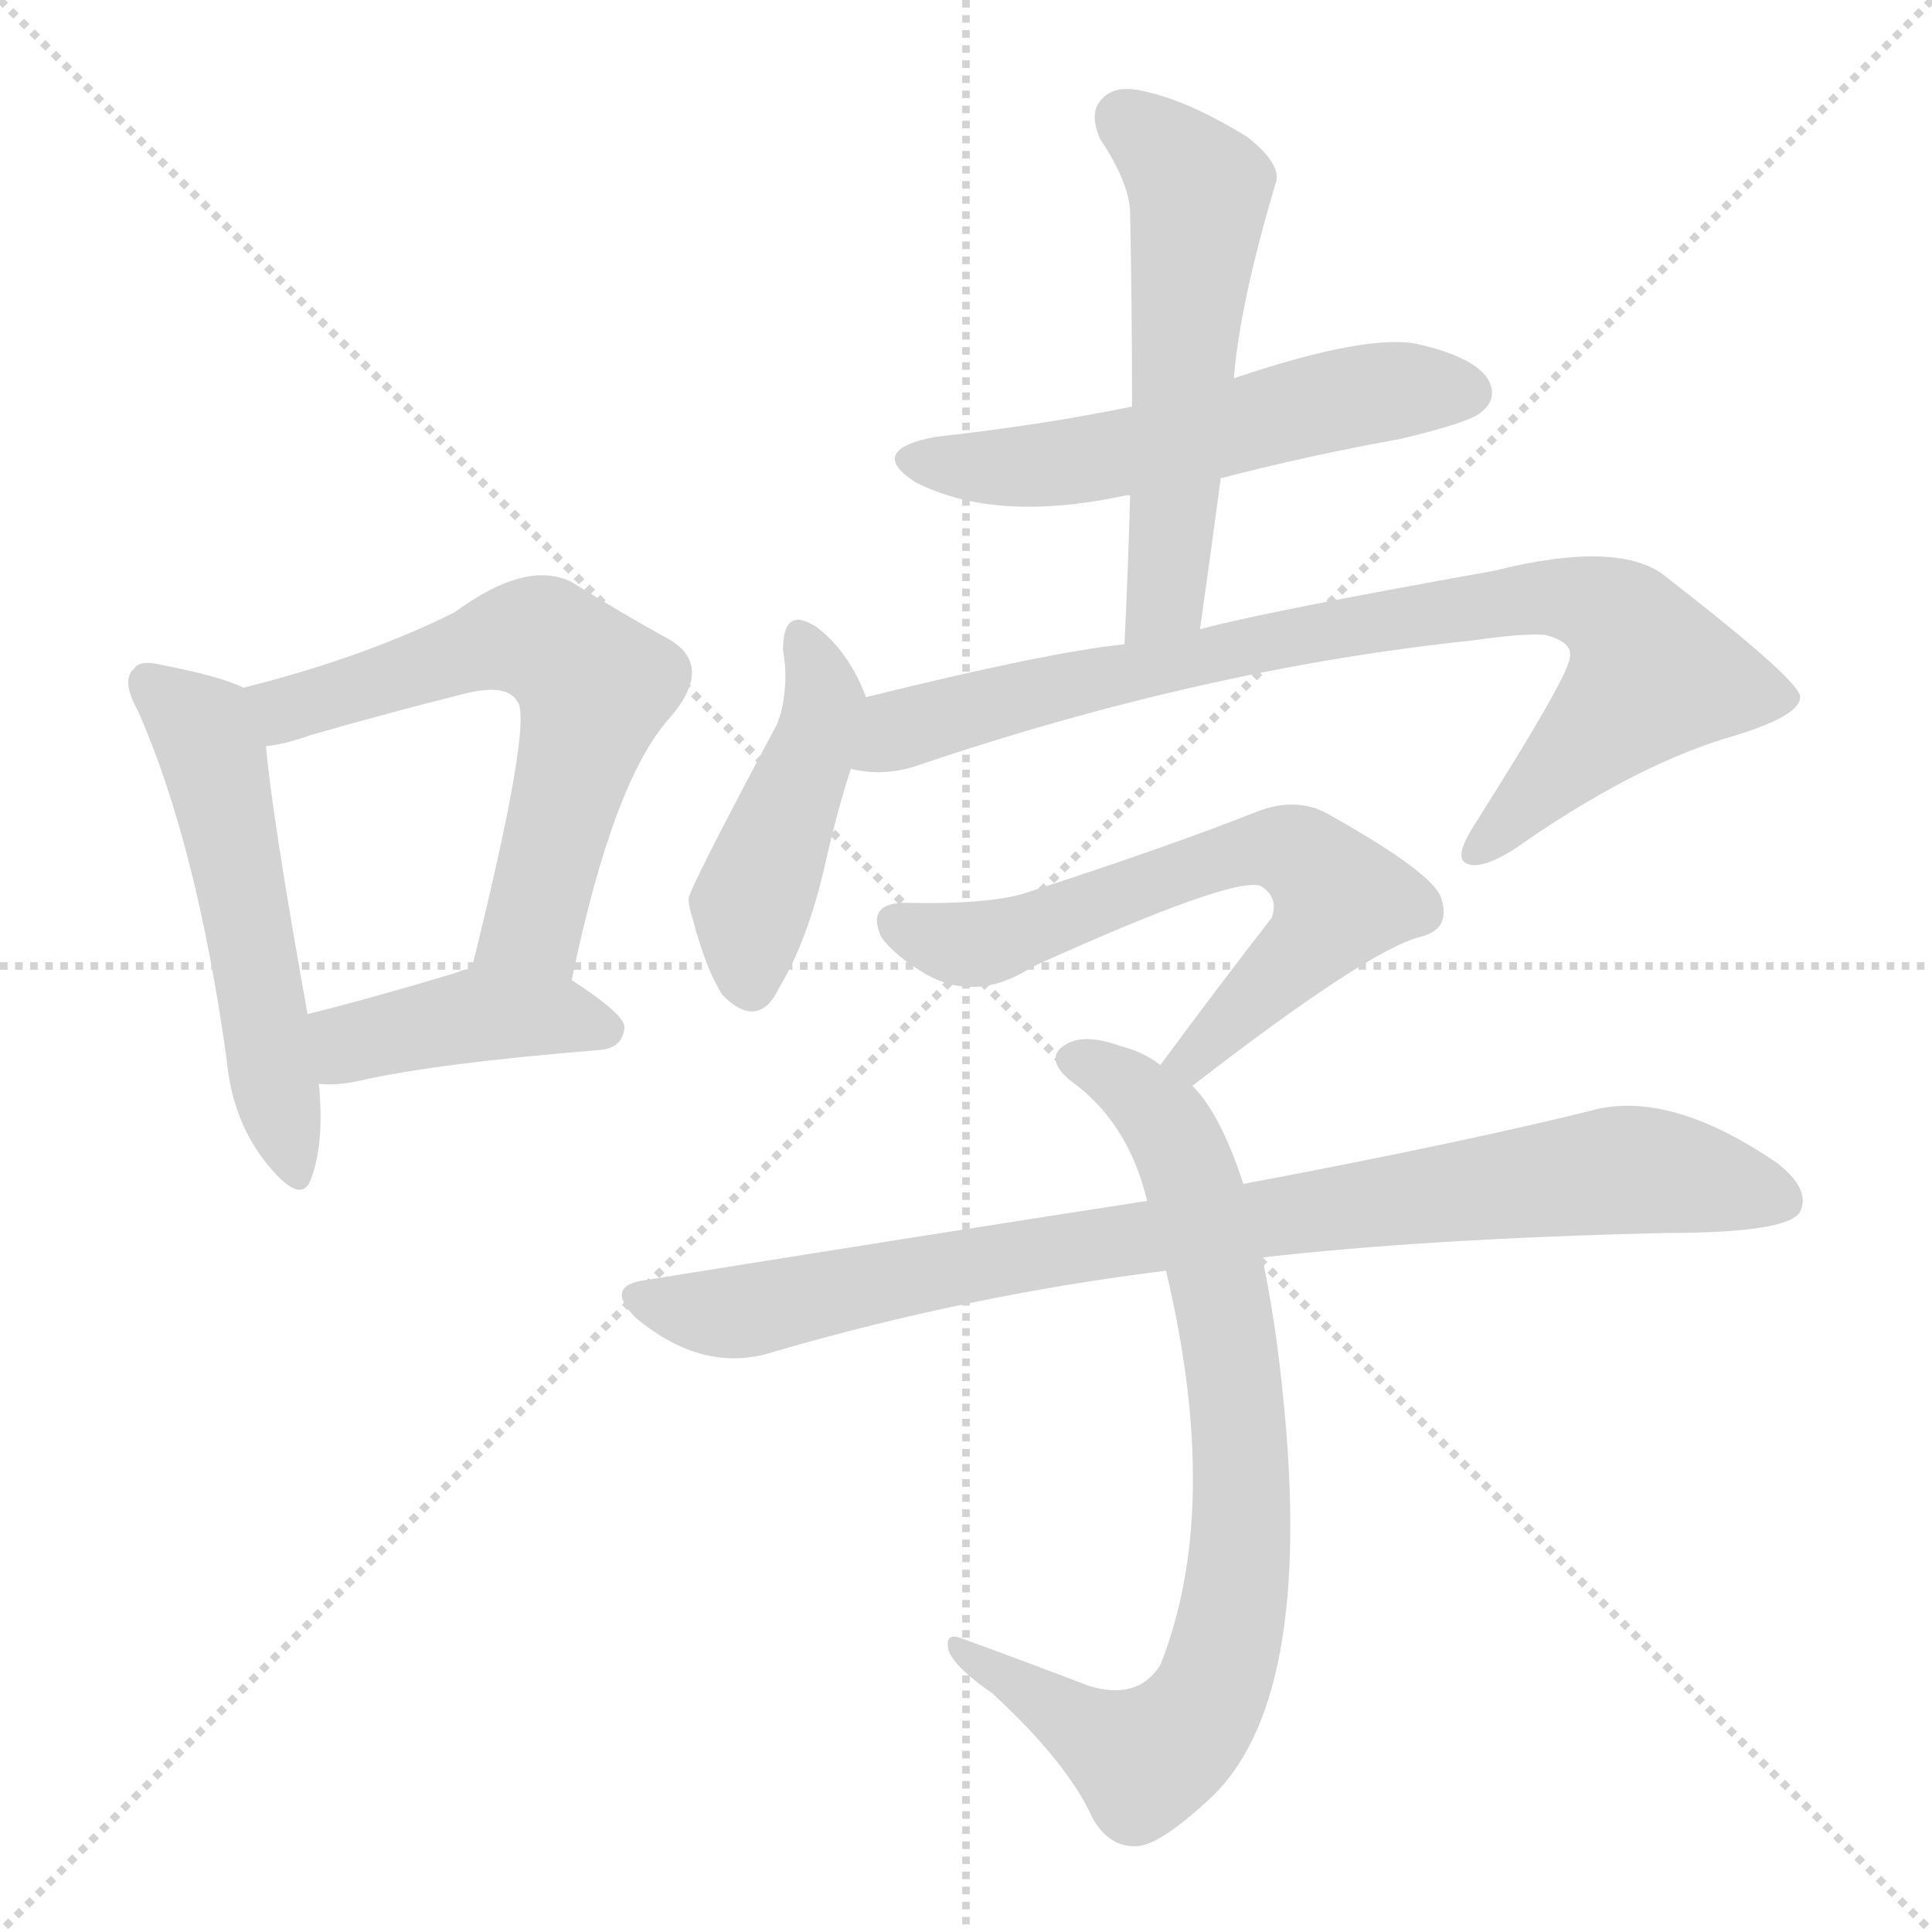 <svg version="1.1" viewBox="0 0 1024 1024" xmlns="http://www.w3.org/2000/svg">
  <g stroke="lightgray" stroke-dasharray="1,1" stroke-width="1" transform="scale(4, 4)">
    <line x1="0" y1="0" x2="256" y2="256"></line>
    <line x1="256" y1="0" x2="0" y2="256"></line>
    <line x1="128" y1="0" x2="128" y2="256"></line>
    <line x1="0" y1="128" x2="256" y2="128"></line>
  </g>
<g transform="scale(1, -1) translate(0, -900)">
   <style type="text/css">
    @keyframes keyframes0 {
      from {
       stroke: blue;
       stroke-dashoffset: 529;
       stroke-width: 128;
       }
       63% {
       animation-timing-function: step-end;
       stroke: blue;
       stroke-dashoffset: 0;
       stroke-width: 128;
       }
       to {
       stroke: black;
       stroke-width: 1024;
       }
       }
       #make-me-a-hanzi-animation-0 {
         animation: keyframes0 0.681s both;
         animation-delay: 0s;
         animation-timing-function: linear;
       }
    @keyframes keyframes1 {
      from {
       stroke: blue;
       stroke-dashoffset: 610;
       stroke-width: 128;
       }
       67% {
       animation-timing-function: step-end;
       stroke: blue;
       stroke-dashoffset: 0;
       stroke-width: 128;
       }
       to {
       stroke: black;
       stroke-width: 1024;
       }
       }
       #make-me-a-hanzi-animation-1 {
         animation: keyframes1 0.746s both;
         animation-delay: 0.681s;
         animation-timing-function: linear;
       }
    @keyframes keyframes2 {
      from {
       stroke: blue;
       stroke-dashoffset: 414;
       stroke-width: 128;
       }
       57% {
       animation-timing-function: step-end;
       stroke: blue;
       stroke-dashoffset: 0;
       stroke-width: 128;
       }
       to {
       stroke: black;
       stroke-width: 1024;
       }
       }
       #make-me-a-hanzi-animation-2 {
         animation: keyframes2 0.587s both;
         animation-delay: 1.427s;
         animation-timing-function: linear;
       }
    @keyframes keyframes3 {
      from {
       stroke: blue;
       stroke-dashoffset: 551;
       stroke-width: 128;
       }
       64% {
       animation-timing-function: step-end;
       stroke: blue;
       stroke-dashoffset: 0;
       stroke-width: 128;
       }
       to {
       stroke: black;
       stroke-width: 1024;
       }
       }
       #make-me-a-hanzi-animation-3 {
         animation: keyframes3 0.698s both;
         animation-delay: 2.014s;
         animation-timing-function: linear;
       }
    @keyframes keyframes4 {
      from {
       stroke: blue;
       stroke-dashoffset: 551;
       stroke-width: 128;
       }
       64% {
       animation-timing-function: step-end;
       stroke: blue;
       stroke-dashoffset: 0;
       stroke-width: 128;
       }
       to {
       stroke: black;
       stroke-width: 1024;
       }
       }
       #make-me-a-hanzi-animation-4 {
         animation: keyframes4 0.698s both;
         animation-delay: 2.712s;
         animation-timing-function: linear;
       }
    @keyframes keyframes5 {
      from {
       stroke: blue;
       stroke-dashoffset: 446;
       stroke-width: 128;
       }
       59% {
       animation-timing-function: step-end;
       stroke: blue;
       stroke-dashoffset: 0;
       stroke-width: 128;
       }
       to {
       stroke: black;
       stroke-width: 1024;
       }
       }
       #make-me-a-hanzi-animation-5 {
         animation: keyframes5 0.613s both;
         animation-delay: 3.411s;
         animation-timing-function: linear;
       }
    @keyframes keyframes6 {
      from {
       stroke: blue;
       stroke-dashoffset: 840;
       stroke-width: 128;
       }
       73% {
       animation-timing-function: step-end;
       stroke: blue;
       stroke-dashoffset: 0;
       stroke-width: 128;
       }
       to {
       stroke: black;
       stroke-width: 1024;
       }
       }
       #make-me-a-hanzi-animation-6 {
         animation: keyframes6 0.934s both;
         animation-delay: 4.024s;
         animation-timing-function: linear;
       }
    @keyframes keyframes7 {
      from {
       stroke: blue;
       stroke-dashoffset: 636;
       stroke-width: 128;
       }
       67% {
       animation-timing-function: step-end;
       stroke: blue;
       stroke-dashoffset: 0;
       stroke-width: 128;
       }
       to {
       stroke: black;
       stroke-width: 1024;
       }
       }
       #make-me-a-hanzi-animation-7 {
         animation: keyframes7 0.768s both;
         animation-delay: 4.957s;
         animation-timing-function: linear;
       }
    @keyframes keyframes8 {
      from {
       stroke: blue;
       stroke-dashoffset: 786;
       stroke-width: 128;
       }
       72% {
       animation-timing-function: step-end;
       stroke: blue;
       stroke-dashoffset: 0;
       stroke-width: 128;
       }
       to {
       stroke: black;
       stroke-width: 1024;
       }
       }
       #make-me-a-hanzi-animation-8 {
         animation: keyframes8 0.89s both;
         animation-delay: 5.725s;
         animation-timing-function: linear;
       }
    @keyframes keyframes9 {
      from {
       stroke: blue;
       stroke-dashoffset: 870;
       stroke-width: 128;
       }
       74% {
       animation-timing-function: step-end;
       stroke: blue;
       stroke-dashoffset: 0;
       stroke-width: 128;
       }
       to {
       stroke: black;
       stroke-width: 1024;
       }
       }
       #make-me-a-hanzi-animation-9 {
         animation: keyframes9 0.958s both;
         animation-delay: 6.614s;
         animation-timing-function: linear;
       }
</style>
<path d="M 129.0 535.5 Q 117.0 541.5 86.0 547.5 Q 74.0 550.5 71.0 545.5 Q 64.0 539.5 73.0 523.5 Q 104.0 453.5 120.0 339.5 Q 123.0 305.5 142.0 282.5 Q 160.0 260.5 165.0 275.5 Q 172.0 294.5 169.0 325.5 L 163.0 362.5 Q 144.0 468.5 141.0 504.5 C 138.0 531.5 138.0 531.5 129.0 535.5 Z" fill="lightgray"></path> 
<path d="M 303.0 380.5 Q 325.0 486.5 355.0 519.5 Q 379.0 547.5 354.0 561.5 Q 332.0 573.5 303.0 591.5 Q 279.0 603.5 241.0 575.5 Q 193.0 551.5 129.0 535.5 C 100.0 527.5 112.0 498.5 141.0 504.5 Q 151.0 505.5 165.0 510.5 Q 207.0 522.5 243.0 531.5 Q 268.0 538.5 274.0 528.5 Q 283.0 519.5 250.0 386.5 C 243.0 357.5 297.0 351.5 303.0 380.5 Z" fill="lightgray"></path> 
<path d="M 169.0 325.5 Q 179.0 324.5 192.0 327.5 Q 232.0 336.5 318.0 343.5 Q 330.0 344.5 331.0 355.5 Q 331.0 362.5 303.0 380.5 L 250.0 386.5 Q 246.0 386.5 242.0 384.5 Q 199.0 371.5 163.0 362.5 C 134.0 355.5 139.0 326.5 169.0 325.5 Z" fill="lightgray"></path> 
<path d="M 647.0 646.5 Q 693.0 658.5 743.0 667.5 Q 780.0 676.5 785.0 681.5 Q 794.0 688.5 789.0 698.5 Q 782.0 710.5 752.0 717.5 Q 725.0 723.5 654.0 699.5 L 600.0 684.5 Q 551.0 674.5 496.0 668.5 Q 459.0 661.5 485.0 644.5 Q 528.0 622.5 597.0 637.5 L 599.0 637.5 L 647.0 646.5 Z" fill="lightgray"></path> 
<path d="M 636.0 566.5 Q 642.0 608.5 647.0 646.5 L 654.0 699.5 Q 657.0 738.5 676.0 802.5 Q 680.0 812.5 661.0 827.5 Q 630.0 846.5 607.0 851.5 Q 591.0 855.5 584.0 847.5 Q 577.0 840.5 583.0 826.5 Q 599.0 802.5 599.0 786.5 Q 600.0 737.5 600.0 684.5 L 599.0 637.5 Q 598.0 600.5 596.0 558.5 C 595.0 528.5 632.0 536.5 636.0 566.5 Z" fill="lightgray"></path> 
<path d="M 412.0 516.5 Q 364.0 426.5 365.0 423.5 Q 365.0 419.5 367.0 413.5 Q 374.0 386.5 383.0 372.5 Q 402.0 353.5 413.0 376.5 Q 428.0 401.5 437.0 440.5 Q 444.0 471.5 451.0 492.5 C 460.0 521.5 461.0 524.5 459.0 530.5 Q 450.0 554.5 433.0 567.5 Q 415.0 579.5 415.0 555.5 Q 418.0 539.5 414.0 522.5 L 412.0 516.5 Z" fill="lightgray"></path> 
<path d="M 451.0 492.5 Q 467.0 488.5 484.0 493.5 Q 637.0 545.5 780.0 560.5 Q 808.0 564.5 819.0 563.5 Q 834.0 559.5 832.0 551.5 Q 832.0 542.5 780.0 460.5 Q 771.0 445.5 777.0 442.5 Q 784.0 438.5 802.0 449.5 Q 863.0 492.5 914.0 508.5 Q 956.0 520.5 954.0 531.5 Q 951.0 541.5 884.0 593.5 Q 860.0 614.5 792.0 597.5 Q 669.0 575.5 636.0 566.5 L 596.0 558.5 Q 556.0 554.5 459.0 530.5 C 430.0 523.5 421.0 494.5 451.0 492.5 Z" fill="lightgray"></path> 
<path d="M 632.0 324.5 Q 725.0 396.5 753.0 403.5 Q 769.0 407.5 764.0 423.5 Q 761.0 436.5 704.0 468.5 Q 688.0 477.5 668.0 470.5 Q 620.0 451.5 546.0 427.5 Q 527.0 420.5 480.0 421.5 Q 459.0 421.5 467.0 403.5 Q 474.0 393.5 491.0 383.5 Q 518.0 368.5 547.0 387.5 Q 653.0 435.5 668.0 430.5 Q 678.0 424.5 674.0 413.5 Q 646.0 377.5 615.0 335.5 C 597.0 311.5 608.0 306.5 632.0 324.5 Z" fill="lightgray"></path> 
<path d="M 659.0 272.5 Q 647.0 309.5 632.0 324.5 L 615.0 335.5 Q 606.0 342.5 594.0 345.5 Q 575.0 352.5 565.0 346.5 Q 553.0 339.5 567.0 327.5 Q 598.0 305.5 608.0 263.5 L 618.0 226.5 Q 648.0 100.5 615.0 17.5 Q 603.0 -1.5 577.0 6.5 Q 543.0 19.5 510.0 31.5 Q 500.0 35.5 503.0 24.5 Q 507.0 15.5 526.0 2.5 Q 566.0 -34.5 579.0 -63.5 Q 588.0 -79.5 603.0 -78.5 Q 615.0 -77.5 640.0 -54.5 Q 697.0 -3.5 680.0 160.5 Q 676.0 200.5 669.0 233.5 L 659.0 272.5 Z" fill="lightgray"></path> 
<path d="M 669.0 233.5 Q 756.0 243.5 883.0 246.5 Q 947.0 246.5 954.0 257.5 Q 960.0 269.5 942.0 283.5 Q 888.0 320.5 848.0 312.5 Q 776.0 294.5 659.0 272.5 L 608.0 263.5 Q 485.0 244.5 342.0 221.5 Q 320.0 218.5 337.0 201.5 Q 373.0 171.5 410.0 183.5 Q 513.0 213.5 618.0 226.5 L 669.0 233.5 Z" fill="lightgray"></path> 
      <clipPath id="make-me-a-hanzi-clip-0">
      <path d="M 129.0 535.5 Q 117.0 541.5 86.0 547.5 Q 74.0 550.5 71.0 545.5 Q 64.0 539.5 73.0 523.5 Q 104.0 453.5 120.0 339.5 Q 123.0 305.5 142.0 282.5 Q 160.0 260.5 165.0 275.5 Q 172.0 294.5 169.0 325.5 L 163.0 362.5 Q 144.0 468.5 141.0 504.5 C 138.0 531.5 138.0 531.5 129.0 535.5 Z" fill="lightgray"></path>
      </clipPath>
      <path clip-path="url(#make-me-a-hanzi-clip-0)" d="M 80.0 537.5 L 107.0 513.5 L 114.0 497.5 L 154.0 281.5 " fill="none" id="make-me-a-hanzi-animation-0" stroke-dasharray="401 802" stroke-linecap="round"></path>

      <clipPath id="make-me-a-hanzi-clip-1">
      <path d="M 303.0 380.5 Q 325.0 486.5 355.0 519.5 Q 379.0 547.5 354.0 561.5 Q 332.0 573.5 303.0 591.5 Q 279.0 603.5 241.0 575.5 Q 193.0 551.5 129.0 535.5 C 100.0 527.5 112.0 498.5 141.0 504.5 Q 151.0 505.5 165.0 510.5 Q 207.0 522.5 243.0 531.5 Q 268.0 538.5 274.0 528.5 Q 283.0 519.5 250.0 386.5 C 243.0 357.5 297.0 351.5 303.0 380.5 Z" fill="lightgray"></path>
      </clipPath>
      <path clip-path="url(#make-me-a-hanzi-clip-1)" d="M 138.0 533.5 L 152.0 523.5 L 262.0 560.5 L 288.0 560.5 L 305.0 548.5 L 315.0 536.5 L 282.0 409.5 L 258.0 397.5 " fill="none" id="make-me-a-hanzi-animation-1" stroke-dasharray="482 964" stroke-linecap="round"></path>

      <clipPath id="make-me-a-hanzi-clip-2">
      <path d="M 169.0 325.5 Q 179.0 324.5 192.0 327.5 Q 232.0 336.5 318.0 343.5 Q 330.0 344.5 331.0 355.5 Q 331.0 362.5 303.0 380.5 L 250.0 386.5 Q 246.0 386.5 242.0 384.5 Q 199.0 371.5 163.0 362.5 C 134.0 355.5 139.0 326.5 169.0 325.5 Z" fill="lightgray"></path>
      </clipPath>
      <path clip-path="url(#make-me-a-hanzi-clip-2)" d="M 174.0 332.5 L 185.0 347.5 L 254.0 362.5 L 322.0 354.5 " fill="none" id="make-me-a-hanzi-animation-2" stroke-dasharray="286 572" stroke-linecap="round"></path>

      <clipPath id="make-me-a-hanzi-clip-3">
      <path d="M 647.0 646.5 Q 693.0 658.5 743.0 667.5 Q 780.0 676.5 785.0 681.5 Q 794.0 688.5 789.0 698.5 Q 782.0 710.5 752.0 717.5 Q 725.0 723.5 654.0 699.5 L 600.0 684.5 Q 551.0 674.5 496.0 668.5 Q 459.0 661.5 485.0 644.5 Q 528.0 622.5 597.0 637.5 L 599.0 637.5 L 647.0 646.5 Z" fill="lightgray"></path>
      </clipPath>
      <path clip-path="url(#make-me-a-hanzi-clip-3)" d="M 488.0 657.5 L 530.0 651.5 L 568.0 655.5 L 738.0 693.5 L 778.0 692.5 " fill="none" id="make-me-a-hanzi-animation-3" stroke-dasharray="423 846" stroke-linecap="round"></path>

      <clipPath id="make-me-a-hanzi-clip-4">
      <path d="M 636.0 566.5 Q 642.0 608.5 647.0 646.5 L 654.0 699.5 Q 657.0 738.5 676.0 802.5 Q 680.0 812.5 661.0 827.5 Q 630.0 846.5 607.0 851.5 Q 591.0 855.5 584.0 847.5 Q 577.0 840.5 583.0 826.5 Q 599.0 802.5 599.0 786.5 Q 600.0 737.5 600.0 684.5 L 599.0 637.5 Q 598.0 600.5 596.0 558.5 C 595.0 528.5 632.0 536.5 636.0 566.5 Z" fill="lightgray"></path>
      </clipPath>
      <path clip-path="url(#make-me-a-hanzi-clip-4)" d="M 595.0 837.5 L 626.0 812.5 L 635.0 797.5 L 619.0 590.5 L 601.0 566.5 " fill="none" id="make-me-a-hanzi-animation-4" stroke-dasharray="423 846" stroke-linecap="round"></path>

      <clipPath id="make-me-a-hanzi-clip-5">
      <path d="M 412.0 516.5 Q 364.0 426.5 365.0 423.5 Q 365.0 419.5 367.0 413.5 Q 374.0 386.5 383.0 372.5 Q 402.0 353.5 413.0 376.5 Q 428.0 401.5 437.0 440.5 Q 444.0 471.5 451.0 492.5 C 460.0 521.5 461.0 524.5 459.0 530.5 Q 450.0 554.5 433.0 567.5 Q 415.0 579.5 415.0 555.5 Q 418.0 539.5 414.0 522.5 L 412.0 516.5 Z" fill="lightgray"></path>
      </clipPath>
      <path clip-path="url(#make-me-a-hanzi-clip-5)" d="M 424.0 560.5 L 437.0 528.5 L 398.0 420.5 L 397.0 379.5 " fill="none" id="make-me-a-hanzi-animation-5" stroke-dasharray="318 636" stroke-linecap="round"></path>

      <clipPath id="make-me-a-hanzi-clip-6">
      <path d="M 451.0 492.5 Q 467.0 488.5 484.0 493.5 Q 637.0 545.5 780.0 560.5 Q 808.0 564.5 819.0 563.5 Q 834.0 559.5 832.0 551.5 Q 832.0 542.5 780.0 460.5 Q 771.0 445.5 777.0 442.5 Q 784.0 438.5 802.0 449.5 Q 863.0 492.5 914.0 508.5 Q 956.0 520.5 954.0 531.5 Q 951.0 541.5 884.0 593.5 Q 860.0 614.5 792.0 597.5 Q 669.0 575.5 636.0 566.5 L 596.0 558.5 Q 556.0 554.5 459.0 530.5 C 430.0 523.5 421.0 494.5 451.0 492.5 Z" fill="lightgray"></path>
      </clipPath>
      <path clip-path="url(#make-me-a-hanzi-clip-6)" d="M 457.0 497.5 L 494.0 519.5 L 702.0 566.5 L 806.0 583.5 L 853.0 576.5 L 876.0 542.5 L 782.0 447.5 " fill="none" id="make-me-a-hanzi-animation-6" stroke-dasharray="712 1424" stroke-linecap="round"></path>

      <clipPath id="make-me-a-hanzi-clip-7">
      <path d="M 632.0 324.5 Q 725.0 396.5 753.0 403.5 Q 769.0 407.5 764.0 423.5 Q 761.0 436.5 704.0 468.5 Q 688.0 477.5 668.0 470.5 Q 620.0 451.5 546.0 427.5 Q 527.0 420.5 480.0 421.5 Q 459.0 421.5 467.0 403.5 Q 474.0 393.5 491.0 383.5 Q 518.0 368.5 547.0 387.5 Q 653.0 435.5 668.0 430.5 Q 678.0 424.5 674.0 413.5 Q 646.0 377.5 615.0 335.5 C 597.0 311.5 608.0 306.5 632.0 324.5 Z" fill="lightgray"></path>
      </clipPath>
      <path clip-path="url(#make-me-a-hanzi-clip-7)" d="M 476.0 410.5 L 493.0 402.5 L 531.0 401.5 L 658.0 448.5 L 686.0 448.5 L 710.0 423.5 L 706.0 416.5 L 635.0 338.5 L 623.0 338.5 " fill="none" id="make-me-a-hanzi-animation-7" stroke-dasharray="508 1016" stroke-linecap="round"></path>

      <clipPath id="make-me-a-hanzi-clip-8">
      <path d="M 659.0 272.5 Q 647.0 309.5 632.0 324.5 L 615.0 335.5 Q 606.0 342.5 594.0 345.5 Q 575.0 352.5 565.0 346.5 Q 553.0 339.5 567.0 327.5 Q 598.0 305.5 608.0 263.5 L 618.0 226.5 Q 648.0 100.5 615.0 17.5 Q 603.0 -1.5 577.0 6.5 Q 543.0 19.5 510.0 31.5 Q 500.0 35.5 503.0 24.5 Q 507.0 15.5 526.0 2.5 Q 566.0 -34.5 579.0 -63.5 Q 588.0 -79.5 603.0 -78.5 Q 615.0 -77.5 640.0 -54.5 Q 697.0 -3.5 680.0 160.5 Q 676.0 200.5 669.0 233.5 L 659.0 272.5 Z" fill="lightgray"></path>
      </clipPath>
      <path clip-path="url(#make-me-a-hanzi-clip-8)" d="M 570.0 337.5 L 594.0 327.5 L 618.0 305.5 L 633.0 272.5 L 657.0 146.5 L 655.0 51.5 L 641.0 0.5 L 607.0 -32.5 L 511.0 23.5 " fill="none" id="make-me-a-hanzi-animation-8" stroke-dasharray="658 1316" stroke-linecap="round"></path>

      <clipPath id="make-me-a-hanzi-clip-9">
      <path d="M 669.0 233.5 Q 756.0 243.5 883.0 246.5 Q 947.0 246.5 954.0 257.5 Q 960.0 269.5 942.0 283.5 Q 888.0 320.5 848.0 312.5 Q 776.0 294.5 659.0 272.5 L 608.0 263.5 Q 485.0 244.5 342.0 221.5 Q 320.0 218.5 337.0 201.5 Q 373.0 171.5 410.0 183.5 Q 513.0 213.5 618.0 226.5 L 669.0 233.5 Z" fill="lightgray"></path>
      </clipPath>
      <path clip-path="url(#make-me-a-hanzi-clip-9)" d="M 339.0 211.5 L 398.0 205.5 L 589.0 242.5 L 865.0 280.5 L 945.0 263.5 " fill="none" id="make-me-a-hanzi-animation-9" stroke-dasharray="742 1484" stroke-linecap="round"></path>

</g>
</svg>
